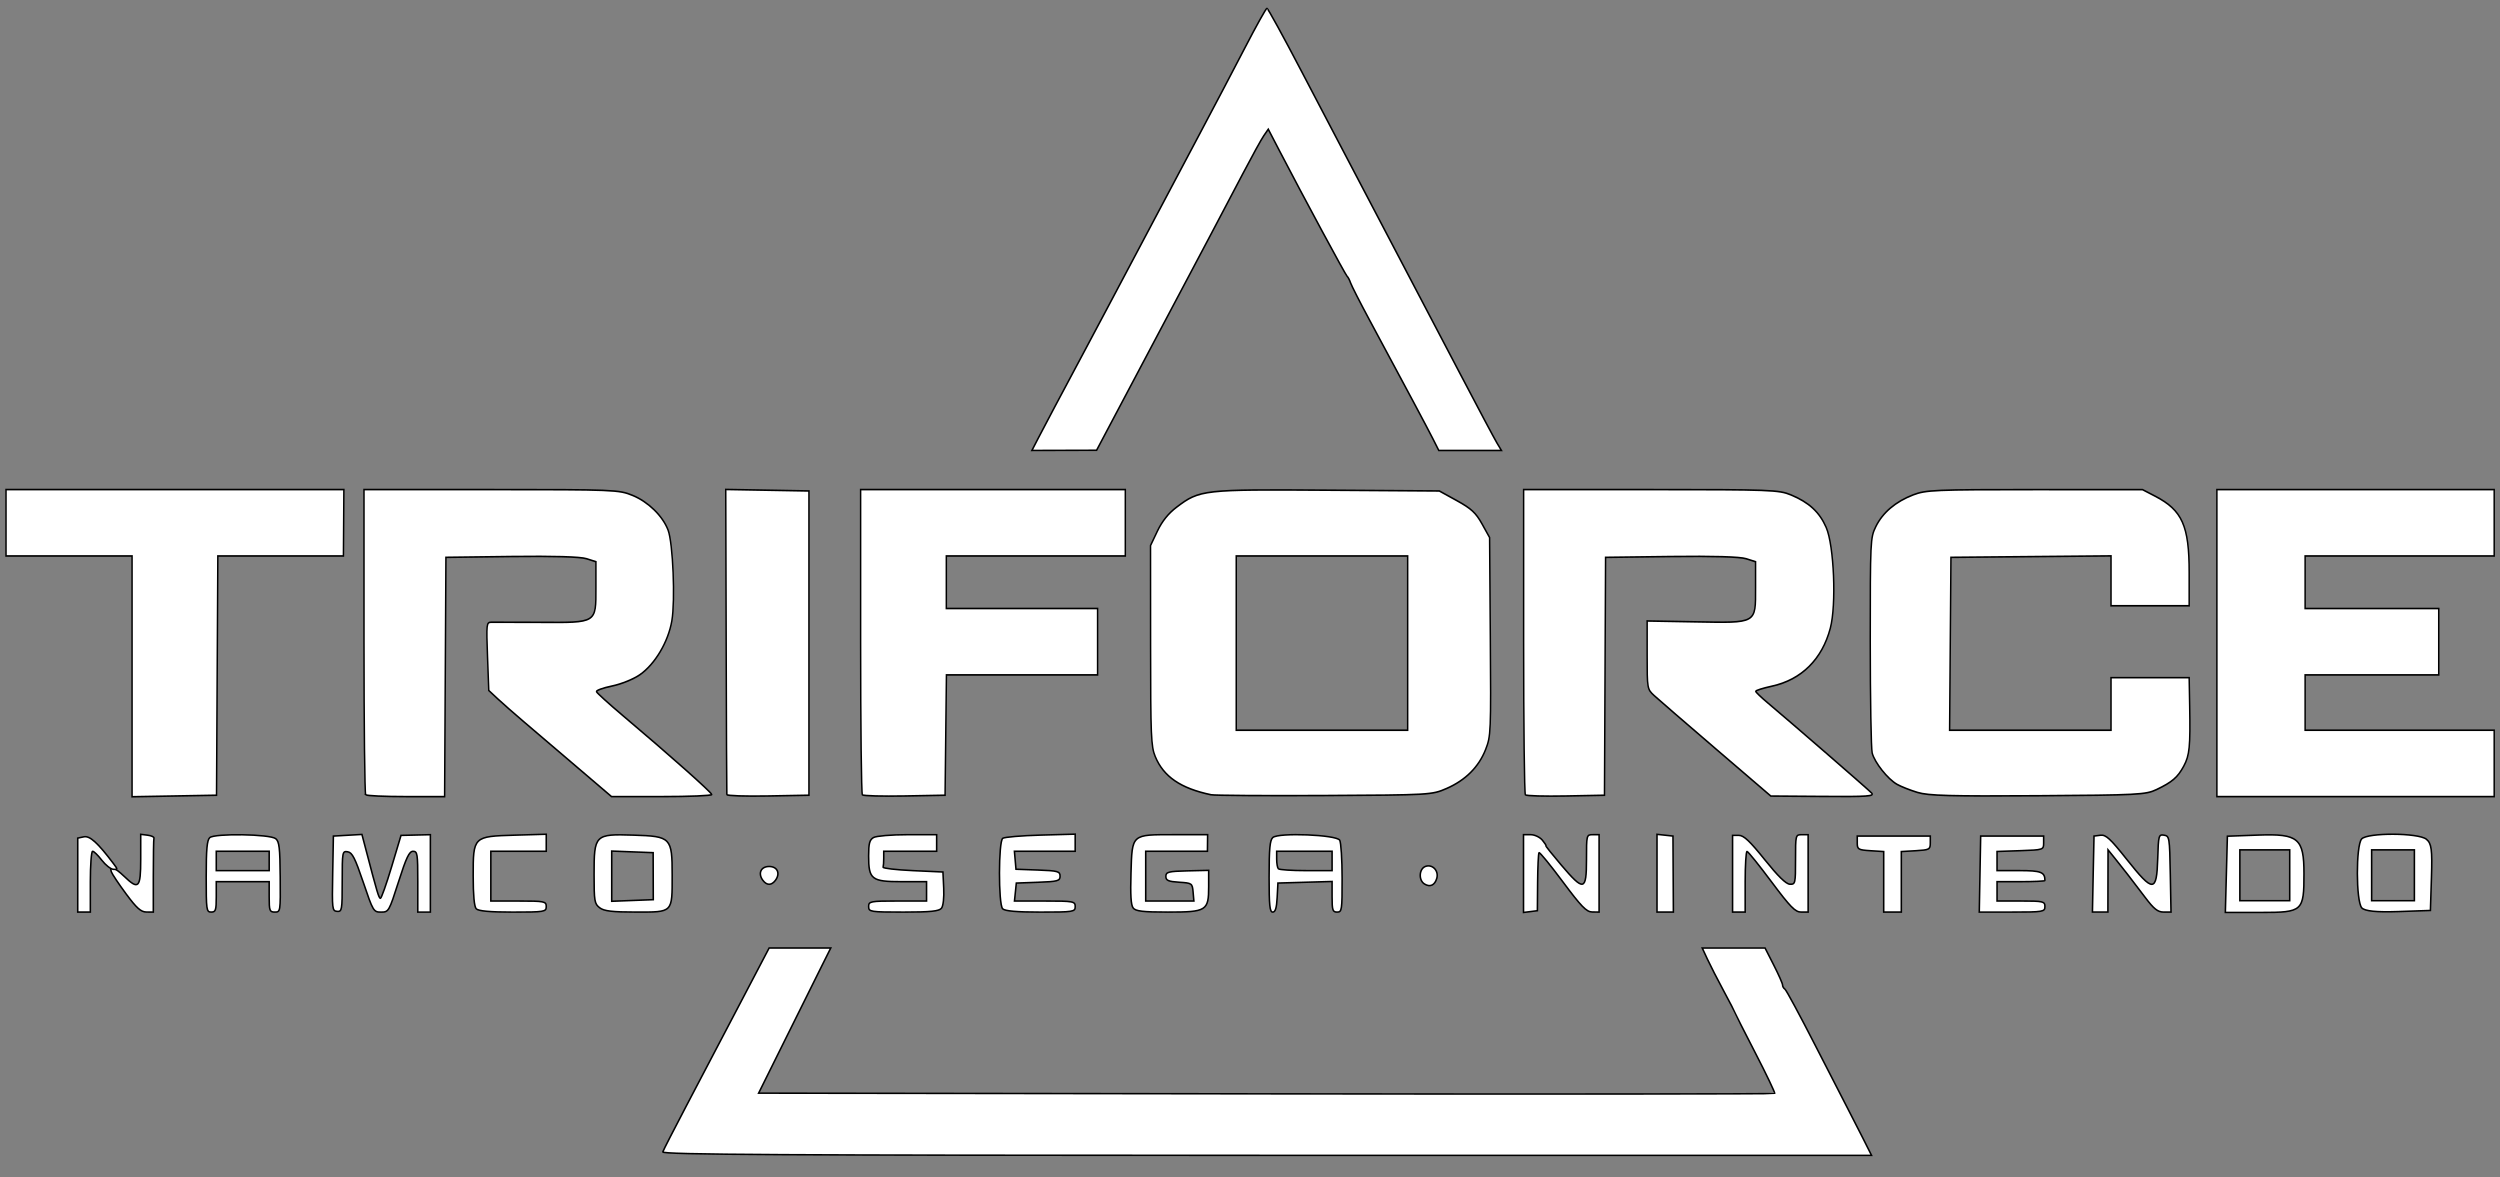<?xml version="1.0" encoding="UTF-8" standalone="no"?>
<!-- Created with Inkscape (http://www.inkscape.org/) -->

<svg
   xmlns:dc="http://purl.org/dc/elements/1.1/"
   xmlns:cc="http://creativecommons.org/ns#"
   xmlns:rdf="http://www.w3.org/1999/02/22-rdf-syntax-ns#"
   xmlns:svg="http://www.w3.org/2000/svg"
   xmlns="http://www.w3.org/2000/svg"
   xmlns:sodipodi="http://sodipodi.sourceforge.net/DTD/sodipodi-0.dtd"
   xmlns:inkscape="http://www.inkscape.org/namespaces/inkscape"
   width="159.438mm"
   height="75.074mm"
   viewBox="0 0 159.438 75.074"
   version="1.1"
   id="svg8"
   inkscape:version="0.92.4 (5da689c313, 2019-01-14)"
   sodipodi:docname="logo.svg">
  <rect x="0" y="0" width="159.438" height="75.074" fill="#808080" stroke="none"/>
  <defs
     id="defs2" />
  <sodipodi:namedview
     id="base"
     pagecolor="#ffffff"
     bordercolor="#666666"
     borderopacity="1.0"
     inkscape:pageopacity="0.0"
     inkscape:pageshadow="2"
     inkscape:zoom="0.96523437"
     inkscape:cx="361.79694"
     inkscape:cy="74.595166"
     inkscape:document-units="mm"
     inkscape:current-layer="g276"
     showgrid="false"
     inkscape:window-width="1600"
     inkscape:window-height="837"
     inkscape:window-x="-8"
     inkscape:window-y="-8"
     inkscape:window-maximized="1" />
  <g
     inkscape:label="Camada 1"
     inkscape:groupmode="layer"
     id="layer1"
     transform="translate(108.675,-98.938)">
    <g
       id="g276">
      <g
         id="g523"
         style="fill:#ffffff;stroke:#000000;stroke-width:0.1;stroke-miterlimit:4;stroke-dasharray:none">
        <g
           id="g1052"
           style="fill:#ffffff;fill-opacity:1;stroke:#000000;stroke-width:0.663;stroke-miterlimit:4;stroke-dasharray:none;stroke-opacity:1"
           transform="matrix(0.144,0,0,0.158,-112.375,86.248)">
          <path
             inkscape:connector-curvature="0"
             id="path1028"
             d="m 84.184,353.322 v -48.594 h -27.912 -27.912 v -13.398 -13.398 h 74.815 74.815 l -0.101,13.398 -0.101,13.398 H 149.979 122.168 l -0.291,48.288 -0.291,48.288 -18.701,0.306 -18.701,0.306 z"
             style="fill:#ffffff;fill-opacity:1;stroke:#000000;stroke-width:0.663;stroke-miterlimit:4;stroke-dasharray:none;stroke-opacity:1" />
          <path
             inkscape:connector-curvature="0"
             id="path1030"
             d="m 187.645,401.118 c -0.409,-0.409 -0.744,-28.294 -0.744,-61.965 v -61.221 h 56.341 c 54.457,0 56.55,0.078 62.592,2.339 6.938,2.596 13.36,8.308 15.737,13.997 2.174,5.203 3.227,28.388 1.666,36.669 -1.597,8.472 -7.476,17.497 -14.156,21.733 -2.808,1.781 -8.197,3.776 -12.281,4.546 -4.003,0.755 -7.13,1.784 -6.951,2.285 0.18,0.502 5.426,4.837 11.659,9.634 20.507,15.784 39.36,31.037 39.414,31.889 0.03,0.461 -9.945,0.837 -22.167,0.837 h -22.221 l -15.461,-12.031 c -8.503,-6.617 -18.978,-14.759 -23.276,-18.093 -4.298,-3.334 -9.574,-7.559 -11.723,-9.388 l -3.908,-3.325 -0.558,-13.753 c -0.535,-13.184 -0.466,-13.755 1.675,-13.798 1.228,-0.025 10.956,-0.003 21.618,0.049 25.263,0.122 24.716,0.43 24.716,-13.936 v -10.536 l -4.187,-1.216 c -2.687,-0.78 -14.588,-1.096 -33.215,-0.882 l -29.029,0.334 -0.291,48.288 -0.291,48.288 h -17.108 c -9.409,0 -17.443,-0.335 -17.852,-0.744 z"
             style="fill:#ffffff;fill-opacity:1;stroke:#000000;stroke-width:0.663;stroke-miterlimit:4;stroke-dasharray:none;stroke-opacity:1" />
          <path
             inkscape:connector-curvature="0"
             id="path1032"
             d="m 347.58,401.053 c -0.052,-0.476 -0.177,-28.384 -0.279,-62.018 l -0.185,-61.153 18.422,0.304 18.422,0.304 v 61.407 61.407 l -18.143,0.307 c -9.979,0.169 -18.185,-0.083 -18.237,-0.558 z"
             style="fill:#ffffff;fill-opacity:1;stroke:#000000;stroke-width:0.663;stroke-miterlimit:4;stroke-dasharray:none;stroke-opacity:1" />
          <path
             inkscape:connector-curvature="0"
             id="path1034"
             d="m 407.619,401.145 c -0.424,-0.424 -0.771,-28.32 -0.771,-61.992 v -61.221 h 58.615 58.615 v 13.398 13.398 h -39.635 -39.635 v 10.607 10.607 h 33.495 33.495 v 13.398 13.398 h -33.473 -33.473 l -0.301,24.284 -0.301,24.284 -17.93,0.306 c -9.862,0.168 -18.277,-0.041 -18.701,-0.465 z"
             style="fill:#ffffff;fill-opacity:1;stroke:#000000;stroke-width:0.663;stroke-miterlimit:4;stroke-dasharray:none;stroke-opacity:1" />
          <path
             inkscape:connector-curvature="0"
             id="path1036"
             d="m 562.04,401.115 c -13.457,-2.581 -21.021,-7.305 -24.713,-15.432 -1.845,-4.061 -2.035,-8.212 -2.058,-44.821 l -0.025,-40.345 3.072,-5.88 c 2.069,-3.96 4.846,-7.103 8.506,-9.625 10.209,-7.035 11.642,-7.182 66.727,-6.835 l 49.59,0.313 7.787,3.908 c 6.372,3.198 8.395,4.906 11.136,9.4 l 3.349,5.493 0.319,39.983 c 0.31,38.837 0.25,40.143 -2.087,45.577 -3.04,7.068 -8.947,12.433 -17.345,15.757 -6.475,2.563 -7.222,2.602 -54.016,2.82 -26.098,0.122 -48.707,-0.019 -50.242,-0.314 z m 87.086,-61.218 v -35.169 h -37.96 -37.96 v 35.169 35.169 h 37.96 37.96 z"
             style="fill:#ffffff;fill-opacity:1;stroke:#000000;stroke-width:0.663;stroke-miterlimit:4;stroke-dasharray:none;stroke-opacity:1" />
          <path
             inkscape:connector-curvature="0"
             id="path1038"
             d="m 701.255,401.145 c -0.424,-0.424 -0.772,-28.321 -0.772,-61.992 v -61.221 h 56.37 c 52.949,0 56.714,0.131 62.031,2.151 8.008,3.043 12.648,6.952 15.6,13.143 3.483,7.306 4.555,31.267 1.82,40.676 -3.644,12.536 -12.774,20.786 -25.887,23.392 -3.969,0.789 -7.188,1.719 -7.154,2.067 0.035,0.348 2.421,2.436 5.303,4.64 9.812,7.505 44.31,34.784 45.991,36.367 1.446,1.362 -1.49,1.556 -21.463,1.423 l -23.138,-0.154 -24.296,-18.99 c -13.363,-10.445 -25.685,-20.159 -27.383,-21.587 -3.063,-2.577 -3.086,-2.701 -3.088,-16.346 l -10e-4,-13.749 21.306,0.348 c 27.491,0.449 26.706,0.852 26.706,-13.726 v -10.536 l -4.187,-1.216 c -2.687,-0.78 -14.588,-1.096 -33.215,-0.882 l -29.029,0.334 -0.243,48.009 -0.243,48.009 -17.128,0.306 c -9.421,0.169 -17.476,-0.041 -17.9,-0.465 z"
             style="fill:#ffffff;fill-opacity:1;stroke:#000000;stroke-width:0.663;stroke-miterlimit:4;stroke-dasharray:none;stroke-opacity:1" />
          <path
             inkscape:connector-curvature="0"
             id="path1040"
             d="m 874.912,400.174 c -3.236,-0.895 -7.306,-2.362 -9.045,-3.262 -4.135,-2.138 -9.935,-8.803 -11.013,-12.655 -0.469,-1.677 -0.853,-21.891 -0.853,-44.918 0,-40.91 0.056,-41.972 2.439,-46.425 3.041,-5.682 8.74,-10.101 16.581,-12.857 5.583,-1.962 9.701,-2.124 53.803,-2.114 l 47.758,0.011 5.582,2.639 c 12.01,5.678 15.073,11.935 15.073,30.798 v 13.434 h -17.305 -17.306 v -10.064 -10.064 l -35.448,0.295 -35.448,0.295 -0.295,34.89 -0.295,34.89 h 35.743 35.743 v -10.607 -10.607 h 17.306 17.305 l 0.224,11.444 c 0.322,16.459 -0.049,19.895 -2.619,24.25 -2.673,4.531 -5.142,6.469 -12.088,9.488 -4.729,2.056 -8.12,2.216 -52.507,2.481 -38.778,0.232 -48.526,-0.014 -53.334,-1.343 z"
             style="fill:#ffffff;fill-opacity:1;stroke:#000000;stroke-width:0.663;stroke-miterlimit:4;stroke-dasharray:none;stroke-opacity:1" />
          <path
             inkscape:connector-curvature="0"
             id="path1042"
             d="m 1007.517,339.898 v -61.965 h 61.407 61.407 v 13.398 13.398 h -41.868 -41.868 v 10.607 10.607 h 29.587 29.587 v 13.398 13.398 h -29.587 -29.587 v 11.165 11.165 h 41.868 41.868 v 13.398 13.398 h -61.407 -61.407 z"
             style="fill:#ffffff;fill-opacity:1;stroke:#000000;stroke-width:0.663;stroke-miterlimit:4;stroke-dasharray:none;stroke-opacity:1" />
        </g>
        <path
           style="fill:#ffffff;fill-opacity:1;stroke:#000000;stroke-width:0.1;stroke-miterlimit:4;stroke-dasharray:none;stroke-opacity:1"
           d="m -42.477,126.916 c 0.39,-0.755 1.454,-2.762 3.017,-5.685 0.466,-0.873 1.078,-2.023 1.359,-2.556 0.79,-1.5 3.97,-7.497 5.841,-11.018 0.928,-1.745 2.271,-4.301 2.985,-5.679 0.714,-1.378 1.344,-2.509 1.4,-2.512 0.056,-0.003 1.044,1.799 2.196,4.004 1.152,2.206 2.471,4.725 2.931,5.597 0.89,1.688 3.758,7.155 7.169,13.663 1.143,2.182 2.209,4.185 2.368,4.451 l 0.29,0.485 h -1.997 -1.997 l -0.379,-0.749 c -0.359,-0.709 -1.528,-2.9 -4.035,-7.561 -0.607,-1.129 -1.153,-2.2 -1.214,-2.38 -0.061,-0.18 -0.159,-0.368 -0.218,-0.416 -0.102,-0.084 -2.762,-5.02 -4.31,-7.996 l -0.72,-1.385 -0.286,0.415 c -0.157,0.228 -0.763,1.328 -1.347,2.443 -0.583,1.115 -1.509,2.872 -2.056,3.905 -0.548,1.033 -2.405,4.54 -4.128,7.795 l -3.132,5.917 -2.062,0.006 -2.062,0.006 z"
           id="path1597"
           inkscape:connector-curvature="0" />
        <path
           style="fill:#ffffff;fill-opacity:1;stroke:#000000;stroke-width:0.1;stroke-miterlimit:4;stroke-dasharray:none;stroke-opacity:1"
           d="m -66.406,172.4 c 0.043,-0.121 0.724,-1.45 1.513,-2.953 0.789,-1.503 2.298,-4.379 3.352,-6.391 l 1.917,-3.658 h 1.965 1.965 l -0.551,1.102 c -0.303,0.606 -1.338,2.688 -2.3,4.628 l -1.749,3.526 32.368,0.044 c 17.802,0.025 32.397,0.013 32.432,-0.025 0.035,-0.038 -0.519,-1.199 -1.231,-2.578 -0.712,-1.379 -1.295,-2.532 -1.295,-2.56 0,-0.029 -0.322,-0.651 -0.716,-1.382 -0.394,-0.731 -0.865,-1.65 -1.047,-2.042 l -0.331,-0.712 H 1.889 3.892 l 0.561,1.102 c 0.309,0.606 0.559,1.172 0.556,1.258 -0.003,0.086 0.065,0.205 0.151,0.264 0.086,0.059 0.947,1.655 1.914,3.546 0.967,1.891 1.925,3.755 2.129,4.143 0.204,0.388 0.62,1.201 0.925,1.807 l 0.554,1.102 h -38.584 c -30.802,0 -38.568,-0.044 -38.506,-0.22 z"
           id="path1599"
           inkscape:connector-curvature="0" />
        <path
           style="fill:#ffffff;fill-opacity:1;stroke:#000000;stroke-width:0.1;stroke-miterlimit:4;stroke-dasharray:none"
           d="m -100.633,155.947 c -0.468,-0.633 -0.892,-1.266 -0.941,-1.407 -0.145,-0.416 0.216,-0.293 0.804,0.274 0.936,0.902 1.069,0.769 1.069,-1.069 v -1.598 l 0.442,0.056 c 0.243,0.031 0.424,0.115 0.402,0.188 -0.022,0.073 -0.04,1.164 -0.04,2.424 v 2.292 l -0.442,-0.004 c -0.348,-0.003 -0.622,-0.248 -1.293,-1.155 z"
           id="path1601"
           inkscape:connector-curvature="0" />
        <path
           style="fill:#ffffff;fill-opacity:1;stroke:#000000;stroke-width:0.1;stroke-miterlimit:4;stroke-dasharray:none"
           d="m -103.717,154.747 v -2.359 l 0.392,-0.082 c 0.38,-0.08 0.892,0.387 1.903,1.731 0.263,0.35 0.262,0.366 -0.03,0.342 -0.168,-0.014 -0.5,-0.278 -0.738,-0.588 -0.237,-0.31 -0.497,-0.563 -0.578,-0.563 -0.081,0 -0.146,0.873 -0.146,1.939 v 1.939 h -0.402 -0.402 z"
           id="path1603"
           inkscape:connector-curvature="0" />
        <path
           style="fill:#ffffff;fill-opacity:1;stroke:#000000;stroke-width:0.1;stroke-miterlimit:4;stroke-dasharray:none"
           d="m -95.524,154.836 c 0,-1.738 0.053,-2.319 0.226,-2.477 0.31,-0.282 3.841,-0.227 4.207,0.066 0.225,0.18 0.272,0.58 0.287,2.448 0.018,2.204 0.014,2.233 -0.343,2.233 -0.331,-3e-5 -0.361,-0.082 -0.361,-0.97 v -0.97 h -1.687 -1.687 v 0.97 c 0,0.852 -0.039,0.97 -0.321,0.97 -0.305,0 -0.321,-0.118 -0.321,-2.27 z m 4.016,-0.991 v -0.617 h -1.687 -1.687 v 0.617 0.617 h 1.687 1.687 z"
           id="path1605"
           inkscape:connector-curvature="0" />
        <path
           style="fill:#ffffff;fill-opacity:1;stroke:#000000;stroke-width:0.1;stroke-miterlimit:4;stroke-dasharray:none"
           d="m -87.457,154.645 0.044,-2.386 0.91,-0.052 0.91,-0.052 0.268,1.022 c 0.707,2.7 0.811,3.049 0.913,3.049 0.06,1.3e-4 0.38,-0.902 0.711,-2.005 l 0.601,-2.005 0.936,-0.023 0.936,-0.023 v 2.469 2.469 H -81.629 -82.031 v -1.939 c 0,-1.783 -0.024,-1.939 -0.303,-1.939 -0.241,0 -0.43,0.397 -0.923,1.939 -0.608,1.899 -0.631,1.939 -1.114,1.939 -0.48,0 -0.51,-0.05 -1.134,-1.895 -0.524,-1.548 -0.706,-1.905 -0.993,-1.951 -0.344,-0.055 -0.352,-0.012 -0.352,1.884 0,1.84 -0.017,1.939 -0.326,1.914 -0.312,-0.026 -0.324,-0.125 -0.281,-2.413 z"
           id="path1607"
           inkscape:connector-curvature="0" />
        <path
           style="fill:#ffffff;fill-opacity:1;stroke:#000000;stroke-width:0.1;stroke-miterlimit:4;stroke-dasharray:none"
           d="m -78.304,156.895 c -0.126,-0.138 -0.193,-0.864 -0.193,-2.088 0,-2.529 -1.43e-4,-2.528 2.667,-2.607 l 1.992,-0.058 v 0.543 0.543 h -1.767 -1.767 v 1.587 1.587 h 1.767 c 1.66,0 1.767,0.021 1.767,0.353 0,0.335 -0.107,0.353 -2.136,0.353 -1.447,0 -2.199,-0.068 -2.329,-0.212 z"
           id="path1609"
           inkscape:connector-curvature="0" />
        <path
           style="fill:#ffffff;fill-opacity:1;stroke:#000000;stroke-width:0.1;stroke-miterlimit:4;stroke-dasharray:none"
           d="m -70.43,156.832 c -0.33,-0.254 -0.357,-0.413 -0.357,-2.116 0,-2.555 0.041,-2.596 2.518,-2.517 2.392,0.076 2.462,0.149 2.462,2.558 0,2.413 0.062,2.349 -2.299,2.349 -1.52,0 -2.048,-0.062 -2.324,-0.274 z m 3.414,-2.017 -0.004,-1.498 -1.321,-0.051 -1.321,-0.051 v 1.601 1.601 l 1.325,-0.051 1.325,-0.051 z"
           id="path1611"
           inkscape:connector-curvature="0" />
        <path
           style="fill:#ffffff;fill-opacity:1;stroke:#000000;stroke-width:0.1;stroke-miterlimit:4;stroke-dasharray:none"
           d="m -60.018,155.088 c -0.334,-0.442 -0.136,-0.89 0.395,-0.89 0.531,0 0.73,0.448 0.395,0.89 -0.247,0.326 -0.544,0.326 -0.79,0 z"
           id="path1613"
           inkscape:connector-curvature="0" />
        <path
           style="fill:#ffffff;fill-opacity:1;stroke:#000000;stroke-width:0.1;stroke-miterlimit:4;stroke-dasharray:none"
           d="m -53.278,156.754 c 0,-0.332 0.107,-0.353 1.847,-0.353 h 1.847 v -0.617 -0.617 h -1.581 c -1.932,0 -2.113,-0.14 -2.113,-1.638 0,-0.802 0.06,-1.029 0.311,-1.176 0.171,-0.1 1.147,-0.182 2.169,-0.182 h 1.858 v 0.529 0.529 h -1.687 -1.687 v 0.441 c 0,0.242 -0.018,0.5 -0.04,0.573 -0.022,0.073 0.827,0.172 1.887,0.22 l 1.928,0.088 0.049,1.029 c 0.029,0.607 -0.029,1.131 -0.14,1.278 -0.146,0.193 -0.691,0.25 -2.418,0.25 -2.122,0 -2.229,-0.017 -2.229,-0.353 z"
           id="path1615"
           inkscape:connector-curvature="0" />
        <path
           style="fill:#ffffff;fill-opacity:1;stroke:#000000;stroke-width:0.1;stroke-miterlimit:4;stroke-dasharray:none"
           d="m -44.732,156.895 c -0.274,-0.301 -0.267,-4.299 0.008,-4.494 0.11,-0.078 1.195,-0.17 2.41,-0.204 l 2.209,-0.061 v 0.546 0.546 h -1.938 -1.938 l 0.05,0.573 0.05,0.573 1.406,0.051 c 1.263,0.046 1.406,0.085 1.406,0.39 0,0.304 -0.142,0.344 -1.395,0.39 l -1.395,0.051 -0.059,0.573 -0.059,0.573 h 1.937 c 1.829,0 1.937,0.019 1.937,0.353 0,0.336 -0.107,0.353 -2.217,0.353 -1.51,0 -2.278,-0.068 -2.41,-0.212 z"
           id="path1617"
           inkscape:connector-curvature="0" />
        <path
           style="fill:#ffffff;fill-opacity:1;stroke:#000000;stroke-width:0.1;stroke-miterlimit:4;stroke-dasharray:none"
           d="m -36.409,156.844 c -0.14,-0.185 -0.18,-0.84 -0.137,-2.22 0.079,-2.522 0.002,-2.454 2.783,-2.454 h 2.104 l -0.006,0.529 -0.006,0.529 h -1.968 -1.968 v 1.587 1.587 h 1.536 1.536 l -0.05,-0.573 c -0.049,-0.559 -0.071,-0.574 -0.894,-0.626 -0.689,-0.044 -0.843,-0.112 -0.843,-0.373 0,-0.281 0.165,-0.323 1.365,-0.352 l 1.365,-0.033 v 1.039 c 0,1.542 -0.13,1.623 -2.603,1.623 -1.588,0 -2.058,-0.056 -2.214,-0.262 z"
           id="path1619"
           inkscape:connector-curvature="0" />
        <path
           style="fill:#ffffff;fill-opacity:1;stroke:#000000;stroke-width:0.1;stroke-miterlimit:4;stroke-dasharray:none"
           d="m -27.737,154.836 c 0,-1.771 0.051,-2.317 0.234,-2.483 0.361,-0.329 4.066,-0.181 4.268,0.17 0.084,0.145 0.153,1.236 0.154,2.424 0.002,2.043 -0.015,2.16 -0.319,2.16 -0.283,0 -0.321,-0.118 -0.321,-0.976 v -0.976 l -1.727,0.05 -1.727,0.05 -0.049,0.926 c -0.035,0.666 -0.114,0.926 -0.281,0.926 -0.191,0 -0.233,-0.406 -0.233,-2.27 z m 4.016,-0.991 v -0.617 h -1.767 -1.767 v 0.499 c 0,0.275 0.048,0.552 0.107,0.617 0.059,0.065 0.854,0.118 1.767,0.118 h 1.66 z"
           id="path1621"
           inkscape:connector-curvature="0" />
        <path
           style="fill:#ffffff;fill-opacity:1;stroke:#000000;stroke-width:0.1;stroke-miterlimit:4;stroke-dasharray:none"
           d="m -17.827,155.316 c -0.393,-0.241 -0.349,-0.98 0.068,-1.125 0.443,-0.154 0.854,0.284 0.715,0.764 -0.128,0.442 -0.427,0.58 -0.783,0.361 z"
           id="path1623"
           inkscape:connector-curvature="0" />
        <path
           style="fill:#ffffff;fill-opacity:1;stroke:#000000;stroke-width:0.1;stroke-miterlimit:4;stroke-dasharray:none"
           d="m -11.513,154.65 v -2.48 h 0.457 c 0.253,0 0.587,0.157 0.748,0.353 0.16,0.194 0.26,0.353 0.223,0.353 -0.037,0 0.405,0.555 0.982,1.234 1.442,1.696 1.606,1.66 1.606,-0.353 0,-1.575 0.003,-1.587 0.402,-1.587 h 0.402 v 2.468 2.468 l -0.442,-0.006 c -0.365,-0.005 -0.692,-0.342 -1.878,-1.935 -0.79,-1.061 -1.47,-1.892 -1.511,-1.847 -0.041,0.045 -0.081,0.896 -0.09,1.891 l -0.015,1.809 -0.442,0.056 -0.442,0.056 z"
           id="path1625"
           inkscape:connector-curvature="0" />
        <path
           style="fill:#ffffff;fill-opacity:1;stroke:#000000;stroke-width:0.1;stroke-miterlimit:4;stroke-dasharray:none"
           d="m -2.999,154.627 v -2.479 l 0.509,0.055 0.509,0.055 0.013,2.424 0.013,2.424 -0.522,6e-5 -0.522,6e-5 z"
           id="path1627"
           inkscape:connector-curvature="0" />
        <path
           style="fill:#ffffff;fill-opacity:1;stroke:#000000;stroke-width:0.1;stroke-miterlimit:4;stroke-dasharray:none"
           d="m 1.82,154.66 v -2.446 h 0.405 c 0.308,0 0.702,0.372 1.646,1.55 0.841,1.051 1.358,1.555 1.603,1.565 0.349,0.014 0.361,-0.04 0.361,-1.572 0,-1.575 0.003,-1.587 0.402,-1.587 h 0.402 v 2.468 2.468 H 6.192 c -0.373,0 -0.683,-0.316 -1.887,-1.927 -0.792,-1.06 -1.495,-1.933 -1.561,-1.939 -0.066,-0.007 -0.12,0.86 -0.12,1.927 v 1.939 H 2.221 1.82 Z"
           id="path1629"
           inkscape:connector-curvature="0" />
        <path
           style="fill:#ffffff;fill-opacity:1;stroke:#000000;stroke-width:0.1;stroke-miterlimit:4;stroke-dasharray:none"
           d="m 11.458,155.176 v -1.93 l -0.843,-0.053 c -0.78,-0.049 -0.843,-0.087 -0.843,-0.494 v -0.441 h 2.329 2.329 v 0.441 c 0,0.413 -0.058,0.444 -0.924,0.494 l -0.924,0.053 v 1.93 1.93 h -0.562 -0.562 z"
           id="path1631"
           inkscape:connector-curvature="0" />
        <path
           style="fill:#ffffff;fill-opacity:1;stroke:#000000;stroke-width:0.1;stroke-miterlimit:4;stroke-dasharray:none"
           d="m 17.598,154.682 0.045,-2.424 h 2.008 2.008 v 0.441 c 0,0.435 -0.02,0.441 -1.486,0.491 l -1.486,0.051 v 0.61 0.61 h 1.429 c 1.379,0 1.624,0.095 1.624,0.631 0,0.041 -0.687,0.074 -1.526,0.074 h -1.526 v 0.617 0.617 h 1.526 c 1.419,0 1.526,0.025 1.526,0.353 0,0.335 -0.107,0.353 -2.093,0.353 h -2.093 z"
           id="path1633"
           inkscape:connector-curvature="0" />
        <path
           style="fill:#ffffff;fill-opacity:1;stroke:#000000;stroke-width:0.1;stroke-miterlimit:4;stroke-dasharray:none"
           d="m 24.819,154.682 0.052,-2.424 0.412,-0.053 c 0.343,-0.044 0.625,0.215 1.684,1.549 1.682,2.119 1.902,2.113 1.967,-0.054 0.045,-1.49 0.061,-1.552 0.402,-1.498 0.344,0.054 0.356,0.13 0.4,2.479 l 0.045,2.424 h -0.471 c -0.373,0 -0.617,-0.193 -1.169,-0.924 -0.875,-1.159 -1.381,-1.812 -1.938,-2.502 l -0.437,-0.541 -0.005,1.983 -0.005,1.983 h -0.493 -0.493 z"
           id="path1635"
           inkscape:connector-curvature="0" />
        <path
           style="fill:#ffffff;fill-opacity:1;stroke:#000000;stroke-width:0.1;stroke-miterlimit:4;stroke-dasharray:none"
           d="m 33.312,154.698 0.065,-2.431 1.979,-0.072 c 2.549,-0.093 2.905,0.209 2.905,2.457 0,2.407 -0.077,2.477 -2.742,2.477 h -2.272 z m 4.04,0.062 v -1.621 h -1.59 -1.59 v 1.621 1.621 h 1.59 1.59 z"
           id="path1637"
           inkscape:connector-curvature="0" />
        <path
           style="fill:#ffffff;fill-opacity:1;stroke:#000000;stroke-width:0.1;stroke-miterlimit:4;stroke-dasharray:none"
           d="m 41.949,156.838 c -0.372,-0.408 -0.378,-3.99 -0.008,-4.397 0.372,-0.409 3.61,-0.395 4.124,0.017 0.331,0.265 0.383,0.657 0.327,2.431 l -0.067,2.114 -2.048,0.071 c -1.399,0.048 -2.137,-0.027 -2.329,-0.237 z m 3.354,-2.078 v -1.621 h -1.363 -1.363 v 1.621 1.621 h 1.363 1.363 z"
           id="path1639"
           inkscape:connector-curvature="0" />
      </g>
    </g>
  </g>
</svg>
